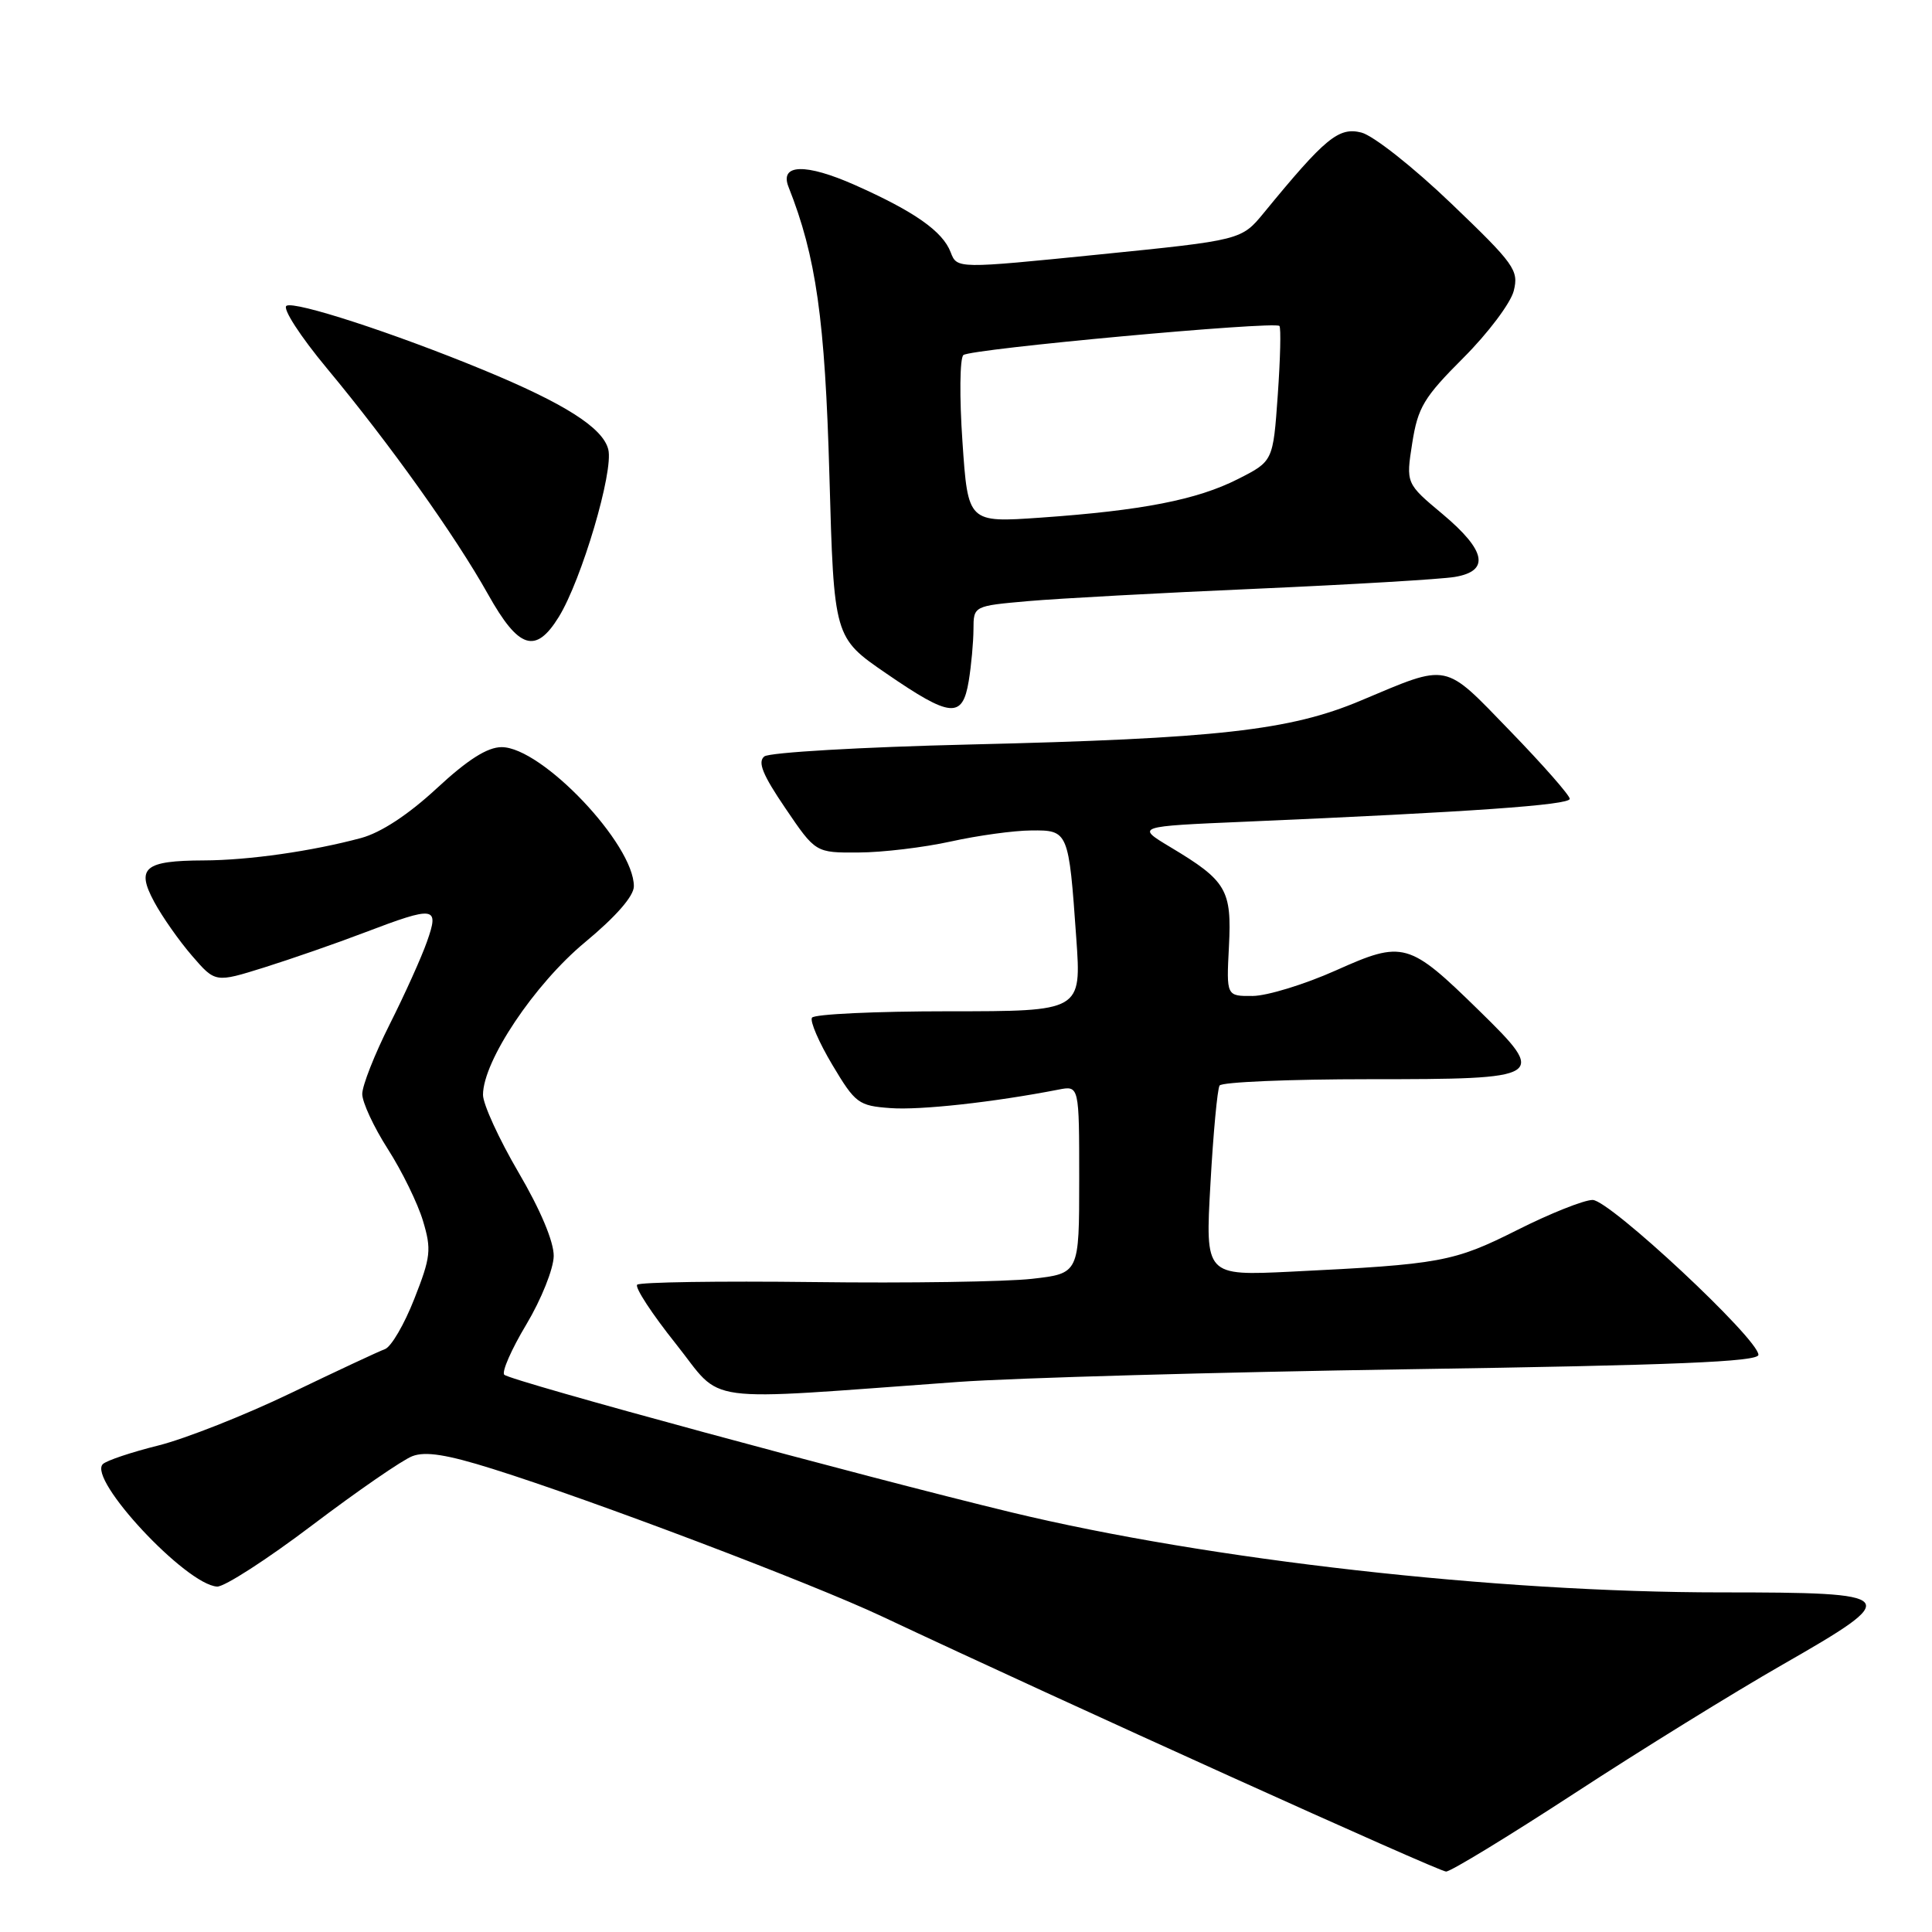 <?xml version="1.0" encoding="UTF-8" standalone="no"?>
<!DOCTYPE svg PUBLIC "-//W3C//DTD SVG 1.1//EN" "http://www.w3.org/Graphics/SVG/1.1/DTD/svg11.dtd" >
<svg xmlns="http://www.w3.org/2000/svg" xmlns:xlink="http://www.w3.org/1999/xlink" version="1.1" viewBox="0 0 256 256">
 <g >
 <path fill="currentColor"
d=" M 208.62 237.63 C 217.36 231.92 229.77 224.25 236.20 220.57 C 252.24 211.39 251.91 211.00 228.05 211.00 C 198.25 211.00 160.15 206.70 134.00 200.39 C 114.19 195.60 67.66 182.98 66.82 182.16 C 66.45 181.80 67.76 178.80 69.74 175.50 C 71.72 172.19 73.35 168.12 73.37 166.43 C 73.39 164.53 71.61 160.30 68.70 155.34 C 66.12 150.93 64.00 146.31 64.00 145.07 C 64.00 140.60 70.81 130.42 77.51 124.86 C 81.60 121.47 83.98 118.75 83.99 117.45 C 84.02 111.87 71.79 99.00 66.47 99.00 C 64.58 99.00 61.98 100.65 57.86 104.47 C 54.09 107.96 50.47 110.33 47.85 111.04 C 41.34 112.79 32.96 113.99 27.00 114.01 C 19.14 114.04 18.00 114.99 20.43 119.50 C 21.49 121.47 23.75 124.69 25.45 126.65 C 28.53 130.22 28.53 130.22 35.02 128.19 C 38.58 127.07 44.55 125.00 48.27 123.58 C 57.68 120.00 58.24 120.08 56.57 124.79 C 55.84 126.87 53.61 131.81 51.62 135.76 C 49.63 139.72 48.00 143.85 48.00 144.96 C 48.00 146.06 49.53 149.35 51.40 152.27 C 53.27 155.19 55.36 159.47 56.05 161.78 C 57.19 165.57 57.08 166.57 54.90 172.10 C 53.58 175.47 51.83 178.48 51.00 178.77 C 50.17 179.07 44.55 181.70 38.50 184.61 C 32.45 187.52 24.58 190.63 21.00 191.53 C 17.42 192.42 14.11 193.53 13.63 194.00 C 11.58 195.98 24.64 209.99 28.77 210.23 C 29.72 210.28 35.40 206.62 41.38 202.09 C 47.37 197.56 53.34 193.44 54.64 192.95 C 56.38 192.28 59.24 192.74 65.26 194.63 C 78.44 198.76 107.47 209.76 116.86 214.18 C 140.91 225.50 190.64 247.99 191.61 247.99 C 192.22 248.00 199.87 243.33 208.62 237.63 Z  M 127.00 183.11 C 134.43 182.58 161.31 181.82 186.75 181.43 C 221.95 180.90 233.00 180.44 233.00 179.52 C 233.00 177.41 213.28 159.00 211.03 159.00 C 209.89 159.00 205.39 160.79 201.03 162.99 C 192.60 167.22 190.93 167.53 171.10 168.50 C 159.70 169.05 159.70 169.05 160.39 156.87 C 160.76 150.17 161.31 144.31 161.60 143.84 C 161.88 143.38 170.82 143.00 181.45 143.00 C 204.80 143.00 205.09 142.82 196.01 133.93 C 186.66 124.78 185.96 124.58 177.00 128.59 C 172.88 130.43 167.93 131.95 166.00 131.97 C 162.50 132.00 162.50 132.00 162.84 125.43 C 163.23 117.90 162.53 116.71 155.10 112.26 C 150.50 109.50 150.50 109.50 165.00 108.88 C 194.92 107.59 208.00 106.67 208.00 105.85 C 208.00 105.39 204.45 101.35 200.11 96.87 C 191.20 87.67 192.14 87.86 180.29 92.84 C 170.92 96.79 161.28 97.87 128.50 98.65 C 114.20 98.99 101.95 99.70 101.28 100.23 C 100.36 100.96 101.05 102.66 104.07 107.10 C 108.07 113.00 108.07 113.00 113.79 112.96 C 116.93 112.95 122.42 112.29 126.00 111.50 C 129.57 110.71 134.36 110.05 136.64 110.04 C 141.57 109.99 141.61 110.10 142.61 124.28 C 143.30 134.00 143.30 134.00 125.71 134.00 C 116.03 134.00 107.88 134.38 107.59 134.85 C 107.30 135.32 108.52 138.13 110.29 141.10 C 113.34 146.21 113.75 146.52 118.00 146.83 C 121.93 147.12 131.61 146.06 140.25 144.38 C 143.00 143.84 143.00 143.84 143.00 156.29 C 143.00 168.74 143.00 168.74 136.75 169.45 C 133.31 169.84 120.28 170.04 107.78 169.88 C 95.29 169.73 84.78 169.89 84.43 170.23 C 84.09 170.58 86.39 174.10 89.55 178.06 C 96.01 186.16 92.05 185.63 127.00 183.11 Z  M 128.36 90.25 C 128.70 88.19 128.98 85.10 128.99 83.40 C 129.00 80.29 129.00 80.29 136.25 79.65 C 140.24 79.30 153.85 78.56 166.50 78.01 C 179.15 77.45 190.96 76.75 192.75 76.45 C 197.45 75.67 196.93 72.97 191.15 68.12 C 186.29 64.06 186.29 64.06 187.13 58.70 C 187.88 53.97 188.66 52.66 193.91 47.41 C 197.17 44.15 200.17 40.16 200.58 38.54 C 201.26 35.81 200.69 35.00 192.27 26.94 C 187.26 22.14 181.95 17.95 180.38 17.56 C 177.38 16.81 175.60 18.28 167.50 28.16 C 164.50 31.82 164.50 31.82 145.65 33.72 C 126.81 35.62 126.81 35.62 125.97 33.43 C 124.92 30.66 121.18 28.03 113.29 24.52 C 106.75 21.62 103.28 21.71 104.48 24.76 C 108.14 33.99 109.32 42.32 109.90 62.99 C 110.50 84.48 110.50 84.48 117.44 89.24 C 125.97 95.10 127.53 95.24 128.36 90.25 Z  M 74.04 81.75 C 77.07 76.84 81.33 62.44 80.60 59.55 C 79.88 56.68 74.83 53.47 64.05 49.02 C 52.17 44.12 39.05 39.85 37.96 40.52 C 37.40 40.87 39.78 44.55 43.33 48.82 C 51.69 58.88 60.31 70.97 64.67 78.75 C 68.73 86.00 70.97 86.72 74.04 81.75 Z  M 127.53 58.53 C 127.12 52.63 127.18 47.47 127.65 47.05 C 128.57 46.23 168.86 42.53 169.53 43.19 C 169.75 43.42 169.65 47.54 169.31 52.36 C 168.69 61.12 168.69 61.12 164.03 63.48 C 158.61 66.23 151.31 67.65 137.88 68.59 C 128.26 69.26 128.26 69.26 127.53 58.53 Z "/>
</g>
</svg>